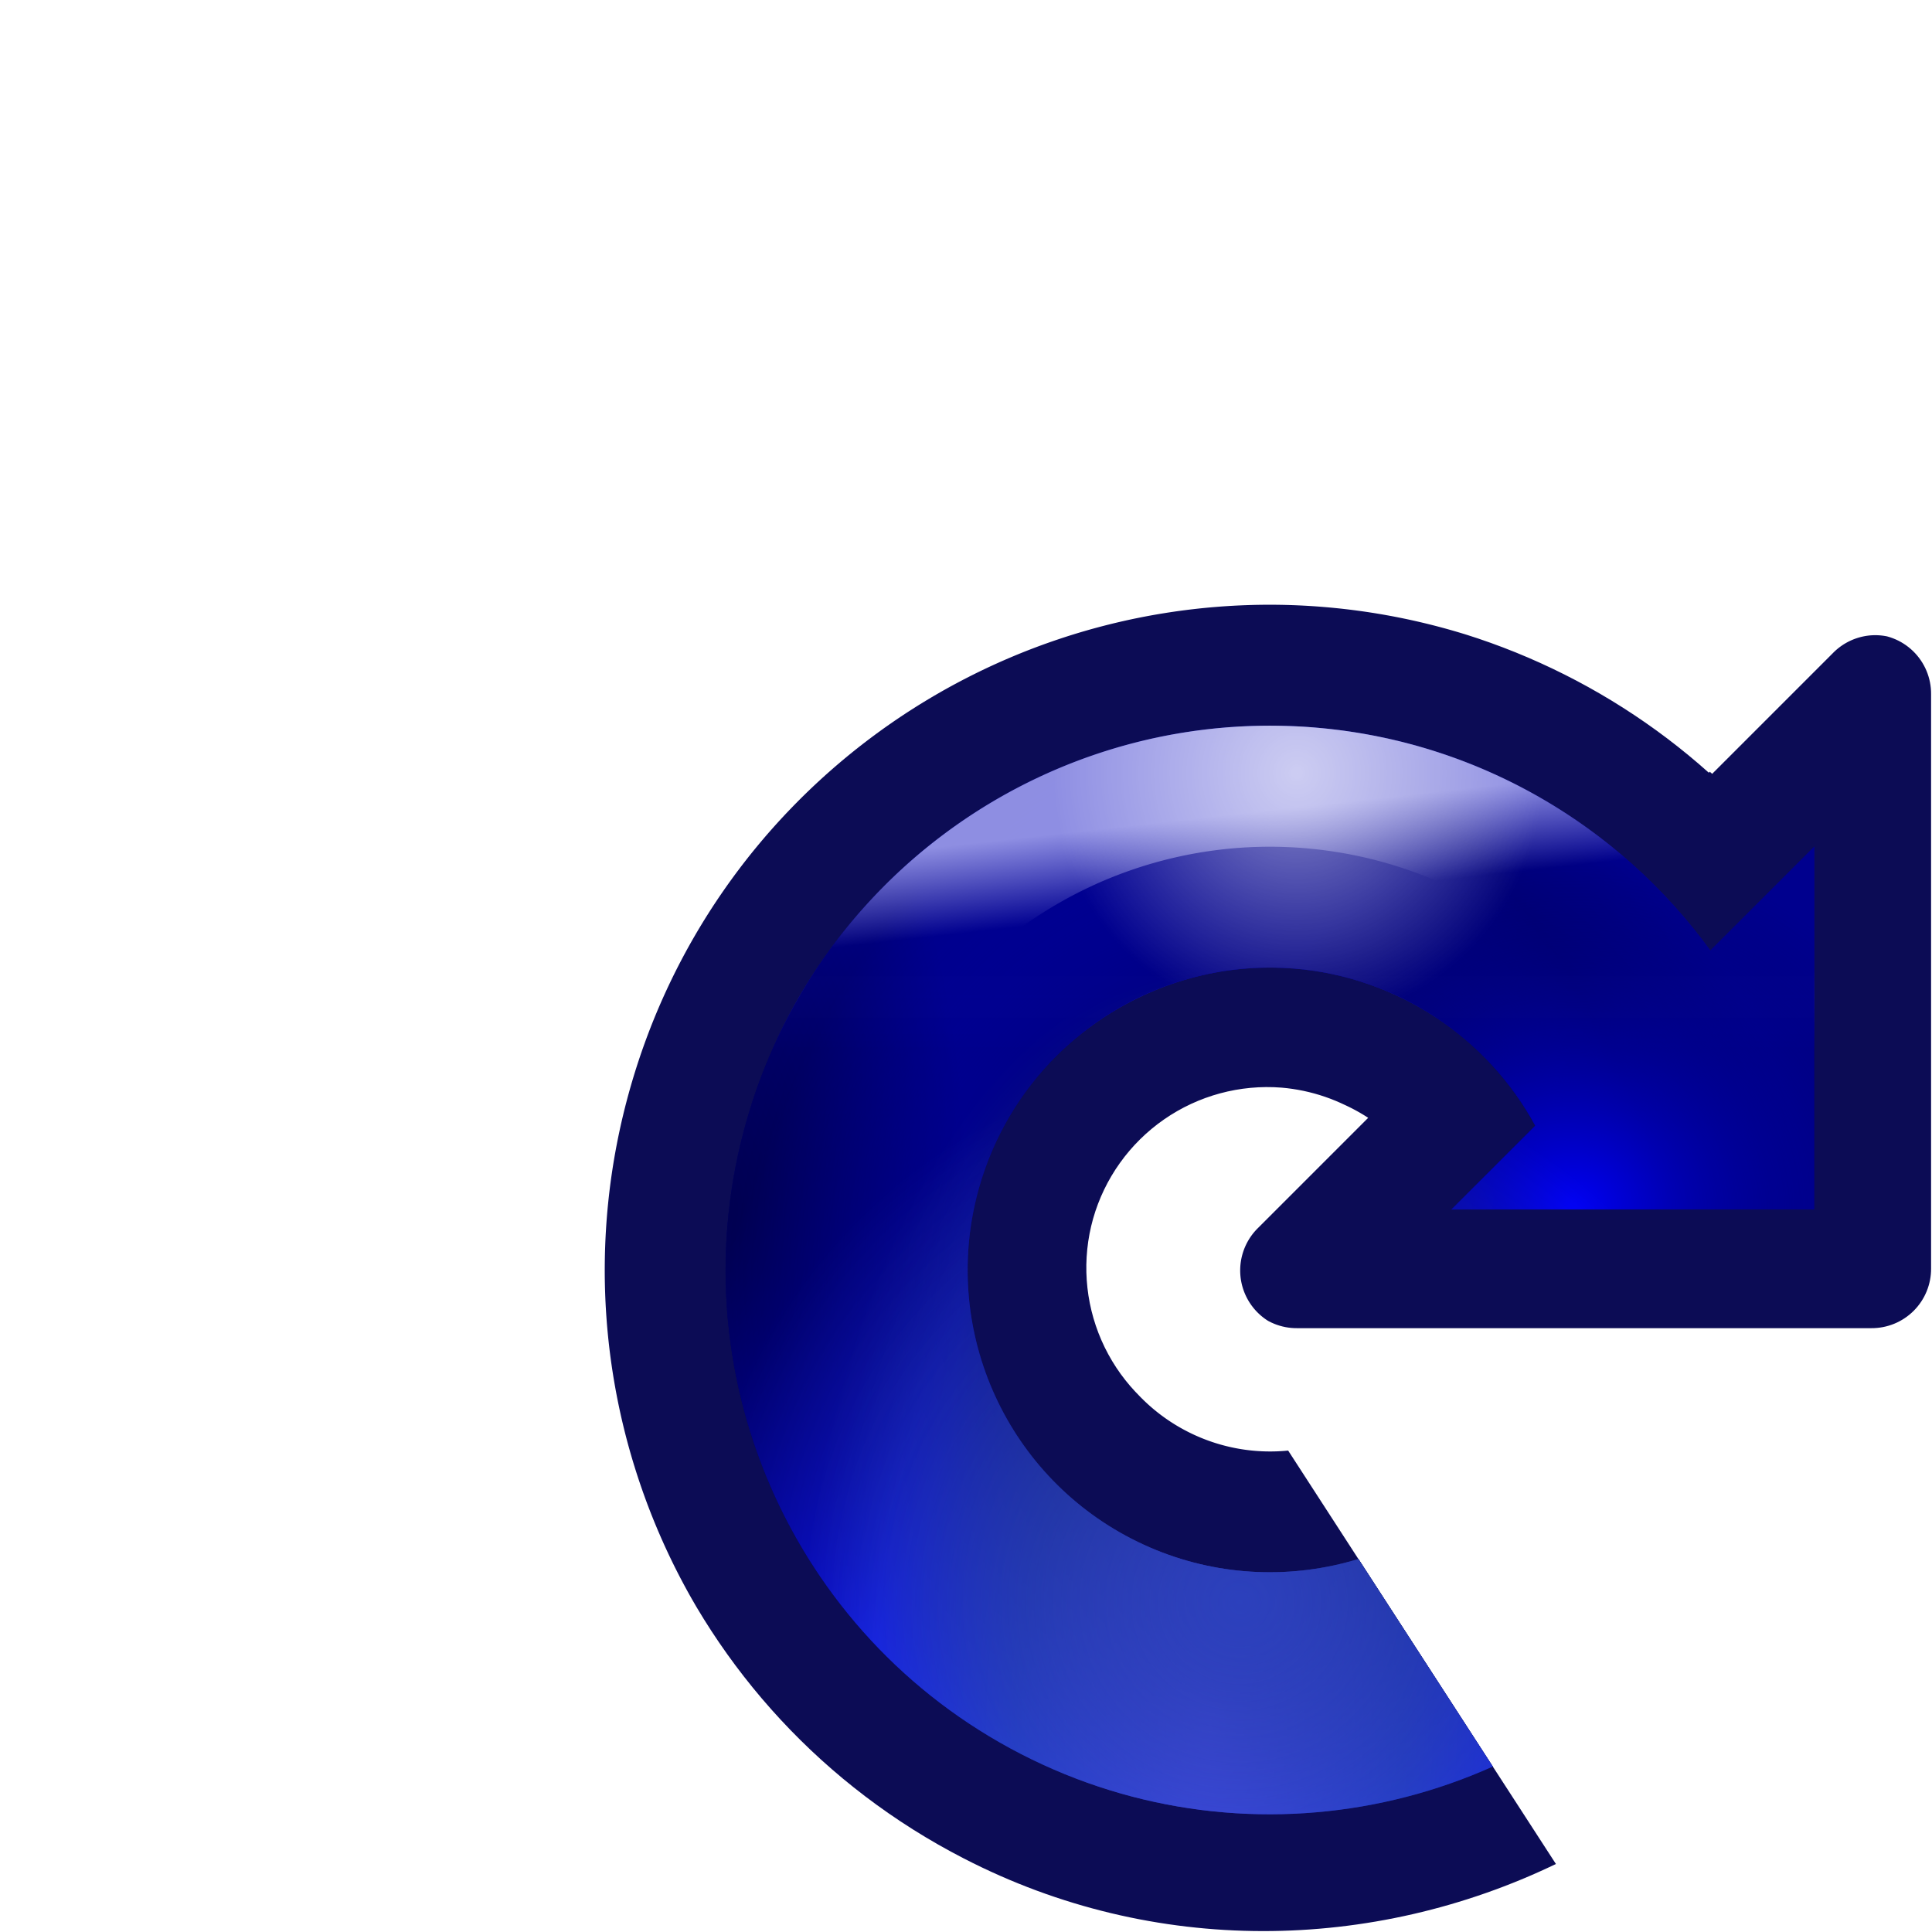 <?xml version="1.0" encoding="UTF-8" standalone="no"?>
<!-- Created with Inkscape (http://www.inkscape.org/) -->

<svg
   xmlns:dc="http://purl.org/dc/elements/1.1/"
   xmlns:cc="http://creativecommons.org/ns#"
   xmlns:rdf="http://www.w3.org/1999/02/22-rdf-syntax-ns#"
   xmlns:svg="http://www.w3.org/2000/svg"
   xmlns="http://www.w3.org/2000/svg"
   xmlns:xlink="http://www.w3.org/1999/xlink"
   xmlns:sodipodi="http://sodipodi.sourceforge.net/DTD/sodipodi-0.dtd"
   xmlns:inkscape="http://www.inkscape.org/namespaces/inkscape"
   width="16"
   height="16"
   viewBox="0 0 4.233 4.233"
   version="1.1"
   id="svg1038"
   sodipodi:docname="reloada.svg"
   inkscape:version="0.92.4 (unknown)">
  <defs
     id="defs1032">
    <linearGradient
       id="i"
       gradientTransform="matrix(0.079,0,0,0.078,27.362,7.366)"
       gradientUnits="userSpaceOnUse"
       x1="64.089"
       x2="64.089"
       y1="9.679"
       y2="123.906">
      <stop
         offset="0"
         stop-color="#00008c"
         id="stop28" />
      <stop
         offset=".355"
         stop-color="#1c1cac"
         id="stop30" />
      <stop
         offset=".619"
         stop-color="#080895"
         id="stop32" />
      <stop
         offset=".757"
         stop-color="#00008c"
         id="stop34" />
      <stop
         offset="1"
         stop-color="#00004d"
         id="stop36" />
    </linearGradient>
    <radialGradient
       id="j"
       cx="67.094"
       cy="116.906"
       gradientUnits="userSpaceOnUse"
       r="71.591">
      <stop
         offset="0"
         stop-color="#5757ff"
         id="stop39" />
      <stop
         offset=".355"
         stop-color="#223fd1"
         id="stop41" />
      <stop
         offset=".619"
         stop-color="#0f1af2"
         id="stop43" />
      <stop
         offset=".757"
         stop-color="#0000cf"
         id="stop45" />
      <stop
         offset="1"
         stop-color="#00008e"
         id="stop47" />
    </radialGradient>
    <linearGradient
       id="f">
      <stop
         offset="0"
         id="stop17" />
      <stop
         offset="1"
         stop-opacity="0"
         id="stop19" />
    </linearGradient>
    <radialGradient
       id="a"
       cx="99.726"
       cy="27.418"
       fx="64.69"
       fy="68.232"
       gradientTransform="matrix(0.056,0.005,-0.003,0.035,19.374,7.85)"
       gradientUnits="userSpaceOnUse"
       r="56">
      <stop
         offset="0"
         stop-color="#00f"
         id="stop2" />
      <stop
         offset="1"
         stop-color="#00004d"
         stop-opacity="0"
         id="stop4" />
    </radialGradient>
    <linearGradient
       id="d"
       gradientUnits="userSpaceOnUse"
       x1="75.094"
       x2="75.094"
       y1="4.532"
       y2="80.172"
       gradientTransform="matrix(0.081,0,0,0.081,16.637,5.682)">
      <stop
         offset="0"
         stop-color="#bfbfff"
         id="stop11" />
      <stop
         offset="1"
         stop-color="#bfbfff"
         stop-opacity="0"
         id="stop13" />
    </linearGradient>
    <linearGradient
       id="h">
      <stop
         offset="0"
         stop-color="#fff"
         id="stop23" />
      <stop
         offset="1"
         stop-color="#fff"
         stop-opacity="0"
         id="stop25" />
    </linearGradient>
    <linearGradient
       id="m"
       gradientUnits="userSpaceOnUse"
       spreadMethod="reflect"
       x1="120.062"
       x2="125.304"
       xlink:href="#h"
       y1="12.569"
       y2="14.444" />
    <filter
       id="n"
       height="1.275"
       width="1.302"
       x="-0.151"
       y="-0.137">
      <feGaussianBlur
         stdDeviation=".393"
         id="feGaussianBlur57" />
    </filter>
    <linearGradient
       id="p"
       gradientUnits="userSpaceOnUse"
       spreadMethod="reflect"
       x1="120.062"
       x2="125.304"
       y1="12.569"
       y2="14.444">
      <stop
         offset="0"
         stop-color="#baff63"
         id="stop65" />
      <stop
         offset="1"
         stop-color="#fff"
         stop-opacity="0"
         id="stop67" />
    </linearGradient>
    <filter
       id="filter1180"
       height="1.275"
       width="1.302"
       x="-0.151"
       y="-0.137">
      <feGaussianBlur
         stdDeviation=".393"
         id="feGaussianBlur1178" />
    </filter>
    <radialGradient
       id="o"
       cx="66.015"
       cy="126.692"
       gradientTransform="matrix(0.054,0,0,0.029,18.212,8.989)"
       gradientUnits="userSpaceOnUse"
       r="59.995">
      <stop
         offset="0"
         stop-color="#2c41be"
         id="stop60" />
      <stop
         offset="1"
         stop-color="#2c41be"
         stop-opacity="0"
         id="stop62" />
    </radialGradient>
    <radialGradient
       inkscape:collect="always"
       xlink:href="#h"
       id="radialGradient1870"
       cx="10.721"
       cy="6.39"
       fx="10.721"
       fy="6.39"
       r="4.5"
       gradientTransform="matrix(0.451,0.016,-0.016,0.458,5.992,3.294)"
       gradientUnits="userSpaceOnUse" />
    <filter
       inkscape:collect="always"
       style="color-interpolation-filters:sRGB"
       id="filter1872"
       x="-0.018"
       width="1.036"
       y="-0.018"
       height="1.036">
      <feGaussianBlur
         inkscape:collect="always"
         stdDeviation="0.068"
         id="feGaussianBlur1874" />
    </filter>
    <linearGradient
       inkscape:collect="always"
       xlink:href="#d"
       id="linearGradient1893"
       x1="10"
       y1="3"
       x2="11"
       y2="12"
       gradientUnits="userSpaceOnUse" />
    <radialGradient
       inkscape:collect="always"
       xlink:href="#o"
       id="radialGradient1903"
       cx="10.25"
       cy="13.25"
       fx="10.25"
       fy="13.25"
       r="4.5"
       gradientTransform="matrix(1,0,0,1,0,5.8270394e-4)"
       gradientUnits="userSpaceOnUse" />
    <radialGradient
       inkscape:collect="always"
       xlink:href="#a"
       id="radialGradient1913"
       cx="13"
       cy="10"
       fx="13"
       fy="10"
       r="4.5"
       gradientTransform="matrix(0.703,5.5604096e-8,-5.3507367e-8,0.667,3.865,3.334)"
       gradientUnits="userSpaceOnUse" />
    <radialGradient
       inkscape:collect="always"
       xlink:href="#f"
       id="radialGradient1931"
       cx="10.5"
       cy="10.5"
       fx="10.5"
       fy="10.5"
       r="4.5"
       gradientTransform="matrix(1,0,0,1,0,5.8270394e-4)"
       gradientUnits="userSpaceOnUse" />
    <radialGradient
       inkscape:collect="always"
       xlink:href="#f"
       id="radialGradient1941"
       cx="6"
       cy="10"
       fx="6"
       fy="10"
       r="4.5"
       gradientTransform="matrix(0.444,0,0,1,3.334,5.8268182e-4)"
       gradientUnits="userSpaceOnUse" />
    <radialGradient
       inkscape:collect="always"
       xlink:href="#j"
       id="radialGradient1951"
       cx="10"
       cy="14.246"
       fx="10"
       fy="14.246"
       r="4.5"
       gradientTransform="matrix(1,-4.9110698e-8,8.409488e-8,1.833,-1.1598786e-4,-11.865)"
       gradientUnits="userSpaceOnUse" />
    <linearGradient
       inkscape:collect="always"
       xlink:href="#i"
       id="linearGradient1959"
       x1="17"
       y1="8"
       x2="17"
       y2="17"
       gradientUnits="userSpaceOnUse" />
    <linearGradient
       id="r"
       gradientTransform="matrix(-0.454,-0.059,0,0.454,189.755,-244.43)"
       gradientUnits="userSpaceOnUse"
       x1="391.148"
       x2="385.398"
       y1="618.611"
       y2="613.207">
      <stop
         offset="0"
         stop-color="#fff"
         id="stop2462" />
      <stop
         offset="1"
         stop-opacity="0"
         id="stop2464" />
    </linearGradient>
    <linearGradient
       id="r-2"
       gradientTransform="matrix(-0.12,-0.016,0,0.12,50.206,228.095)"
       gradientUnits="userSpaceOnUse"
       x1="391.148"
       x2="385.398"
       y1="618.611"
       y2="613.207">
      <stop
         offset="0"
         stop-color="#fff"
         id="stop2462-6" />
      <stop
         offset="1"
         stop-opacity="0"
         id="stop2464-1" />
    </linearGradient>
    <clipPath
       clipPathUnits="userSpaceOnUse"
       id="clipPath2697">
      <path
         inkscape:connector-curvature="0"
         style="opacity:0.95;fill:#ff00bf;fill-opacity:1;stroke:none;stroke-width:0.265;stroke-miterlimit:4;stroke-dasharray:none;stroke-opacity:1"
         d="m 2.787,294.09 c -0.654,-0.004 -1.23,0.428 -1.409,1.057 -0.19,0.667 0.117,1.375 0.734,1.692 0.417,0.215 0.896,0.205 1.297,0.012 l -0.59,-0.911 a 0.397,0.397 0 0 1 -0.223,-0.042 0.397,0.397 0 0 1 -0.201,-0.461 0.397,0.397 0 0 1 0.413,-0.287 0.397,0.397 0 0 1 0.183,0.063 l -0.241,0.241 a 0.13,0.13 0 0 0 0.092,0.223 h 1.258 a 0.13,0.13 0 0 0 0.131,-0.131 v -1.258 a 0.13,0.13 0 0 0 -0.135,-0.131 0.13,0.13 0 0 0 -0.088,0.039 l -0.264,0.264 c -0.236,-0.211 -0.536,-0.34 -0.852,-0.365 -0.035,-0.003 -0.071,-0.004 -0.106,-0.005 z"
         id="path2699" />
    </clipPath>
    <linearGradient
       inkscape:collect="always"
       xlink:href="#r"
       id="linearGradient2823"
       gradientUnits="userSpaceOnUse"
       gradientTransform="matrix(-0.12,-0.016,0,0.12,50.206,228.095)"
       x1="391.148"
       y1="618.611"
       x2="385.398"
       y2="613.207" />
    <mask
       maskUnits="userSpaceOnUse"
       id="mask2819">
      <path
         id="path2821"
         d="m 2.778,295.875 0.129,-0.173 0.797,0.04 0.884,-0.046 c 0,0 -0.875,1.075 -0.907,1.135 -0.032,0.06 -0.175,0.169 -0.175,0.169 z"
         style="fill:url(#linearGradient2823);fill-rule:evenodd;stroke-width:0.12"
         inkscape:connector-curvature="0"
         sodipodi:nodetypes="ccccccc" />
    </mask>
  </defs>
  <sodipodi:namedview
     id="base"
     pagecolor="#ffffff"
     bordercolor="#666666"
     borderopacity="1.0"
     inkscape:pageopacity="0.0"
     inkscape:pageshadow="2"
     inkscape:zoom="32"
     inkscape:cx="10.896359"
     inkscape:cy="4.0319118"
     inkscape:document-units="mm"
     inkscape:current-layer="layer1"
     showgrid="true"
     units="px"
     inkscape:snap-global="true"
     inkscape:object-nodes="true"
     inkscape:window-width="1366"
     inkscape:window-height="706"
     inkscape:window-x="-1"
     inkscape:window-y="0"
     inkscape:window-maximized="0"
     showguides="false">
    <inkscape:grid
       type="xygrid"
       id="grid1040"
       spacingx="0.066"
       spacingy="0.066"
       empspacing="4" />
  </sodipodi:namedview>
  <g
     inkscape:label="Layer 1"
     inkscape:groupmode="layer"
     id="layer1"
     transform="translate(0,-292.767)">
    <g
       id="g2689"
       clip-path="url(#clipPath2697)">
      <path
         style="opacity:0.95;fill:#00004d;fill-opacity:1;stroke:none;stroke-width:1;stroke-miterlimit:4;stroke-dasharray:none;stroke-opacity:1"
         d="M 10.535 5 C 8.065 4.985 5.887 6.618 5.211 8.994 C 4.493 11.515 5.654 14.192 7.984 15.391 C 10.316 16.59 13.17 15.977 14.803 13.926 L 11.672 11.438 A 1.5 1.5 0 0 1 9.814 11.834 A 1.5 1.5 0 0 1 9.057 10.09 A 1.5 1.5 0 0 1 10.619 9.004 A 1.5 1.5 0 0 1 11.312 9.242 L 10.4 10.154 A 0.492 0.492 0 0 0 10.748 10.996 L 15.502 10.996 A 0.492 0.492 0 0 0 15.996 10.5 L 15.996 5.746 A 0.492 0.492 0 0 0 15.486 5.252 A 0.492 0.492 0 0 0 15.154 5.4 L 14.156 6.398 C 13.262 5.6 12.132 5.115 10.938 5.018 C 10.804 5.007 10.669 5.001 10.535 5 z "
         transform="matrix(0.265,0,0,0.265,0,292.767)"
         id="path2671" />
      <path
         style="opacity:0.95;fill:url(#linearGradient1959);fill-opacity:1;stroke:none;stroke-width:1;stroke-miterlimit:4;stroke-dasharray:none;stroke-opacity:1"
         d="M 10.529 6 C 8.508 5.987 6.725 7.323 6.172 9.268 C 5.584 11.33 6.534 13.521 8.441 14.502 C 10.349 15.483 12.684 14.981 14.02 13.303 L 12.455 12.057 C 11.713 12.988 10.417 13.267 9.357 12.723 C 8.298 12.178 7.77 10.962 8.096 9.816 C 8.422 8.67 9.511 7.913 10.699 8.008 C 11.56 8.077 12.299 8.582 12.693 9.307 L 12 10 L 15 10 L 15 7 L 14.141 7.859 C 13.388 6.823 12.207 6.121 10.857 6.014 C 10.748 6.005 10.639 6.001 10.529 6 z "
         transform="matrix(0.265,0,0,0.265,0,292.767)"
         id="path2673" />
      <path
         id="path2675"
         transform="matrix(0.265,0,0,0.265,0,292.767)"
         d="M 10.529 6 C 8.508 5.987 6.725 7.323 6.172 9.268 C 5.584 11.33 6.534 13.521 8.441 14.502 C 10.349 15.483 12.684 14.981 14.02 13.303 L 12.455 12.057 C 11.713 12.988 10.417 13.267 9.357 12.723 C 8.298 12.178 7.77 10.962 8.096 9.816 C 8.422 8.67 9.511 7.913 10.699 8.008 C 11.56 8.077 12.299 8.582 12.693 9.307 L 12 10 L 15 10 L 15 7 L 14.141 7.859 C 13.388 6.823 12.207 6.121 10.857 6.014 C 10.748 6.005 10.639 6.001 10.529 6 z "
         style="opacity:0.95;fill:url(#radialGradient1951);fill-opacity:1;stroke:none;stroke-width:1;stroke-miterlimit:4;stroke-dasharray:none;stroke-opacity:1" />
      <path
         id="path2677"
         d="M 10.529 6 C 8.508 5.987 6.725 7.323 6.172 9.268 C 5.584 11.33 6.534 13.521 8.441 14.502 C 10.349 15.483 12.684 14.981 14.02 13.303 L 12.455 12.057 C 11.713 12.988 10.417 13.267 9.357 12.723 C 8.298 12.178 7.77 10.962 8.096 9.816 C 8.422 8.67 9.511 7.913 10.699 8.008 C 11.56 8.077 12.299 8.582 12.693 9.307 L 12 10 L 15 10 L 15 7 L 14.141 7.859 C 13.388 6.823 12.207 6.121 10.857 6.014 C 10.748 6.005 10.639 6.001 10.529 6 z "
         style="opacity:0.42;fill:url(#radialGradient1941);fill-opacity:1;stroke:none;stroke-width:1;stroke-miterlimit:4;stroke-dasharray:none;stroke-opacity:1"
         transform="matrix(0.265,0,0,0.265,0,292.767)" />
      <path
         id="path2679"
         transform="matrix(0.265,0,0,0.265,0,292.767)"
         d="M 10.529 6 C 8.508 5.987 6.725 7.323 6.172 9.268 C 5.584 11.33 6.534 13.521 8.441 14.502 C 10.349 15.483 12.684 14.981 14.02 13.303 L 12.455 12.057 C 11.713 12.988 10.417 13.267 9.357 12.723 C 8.298 12.178 7.77 10.962 8.096 9.816 C 8.422 8.67 9.511 7.913 10.699 8.008 C 11.56 8.077 12.299 8.582 12.693 9.307 L 12 10 L 15 10 L 15 7 L 14.141 7.859 C 13.388 6.823 12.207 6.121 10.857 6.014 C 10.748 6.005 10.639 6.001 10.529 6 z "
         style="opacity:0.798;fill:url(#radialGradient1931);fill-opacity:1;stroke:none;stroke-width:1;stroke-miterlimit:4;stroke-dasharray:none;stroke-opacity:1" />
      <path
         id="path2681"
         transform="matrix(0.265,0,0,0.265,0,292.767)"
         d="M 10.529 6 C 8.508 5.987 6.725 7.323 6.172 9.268 C 5.584 11.33 6.534 13.521 8.441 14.502 C 10.349 15.483 12.684 14.981 14.02 13.303 L 12.455 12.057 C 11.713 12.988 10.417 13.267 9.357 12.723 C 8.298 12.178 7.77 10.962 8.096 9.816 C 8.422 8.67 9.511 7.913 10.699 8.008 C 11.56 8.077 12.299 8.582 12.693 9.307 L 12 10 L 15 10 L 15 7 L 14.141 7.859 C 13.388 6.823 12.207 6.121 10.857 6.014 C 10.748 6.005 10.639 6.001 10.529 6 z "
         style="opacity:0.95;fill:url(#radialGradient1913);fill-opacity:1;stroke:none;stroke-width:1;stroke-miterlimit:4;stroke-dasharray:none;stroke-opacity:1" />
      <path
         id="path2683"
         transform="matrix(0.265,0,0,0.265,0,292.767)"
         d="M 10.529 6 C 8.508 5.987 6.725 7.323 6.172 9.268 C 5.584 11.33 6.534 13.521 8.441 14.502 C 10.349 15.483 12.684 14.981 14.02 13.303 L 12.455 12.057 C 11.713 12.988 10.417 13.267 9.357 12.723 C 8.298 12.178 7.77 10.962 8.096 9.816 C 8.422 8.67 9.511 7.913 10.699 8.008 C 11.56 8.077 12.299 8.582 12.693 9.307 L 12 10 L 15 10 L 15 7 L 14.141 7.859 C 13.388 6.823 12.207 6.121 10.857 6.014 C 10.748 6.005 10.639 6.001 10.529 6 z "
         style="opacity:0.95;fill:url(#radialGradient1903);fill-opacity:1;stroke:none;stroke-width:1;stroke-miterlimit:4;stroke-dasharray:none;stroke-opacity:1" />
      <path
         style="opacity:0.745;fill:url(#linearGradient1893);fill-opacity:1;stroke:none;stroke-width:1.113;stroke-miterlimit:4;stroke-dasharray:none;stroke-opacity:1"
         d="M 10.529 6 C 8.508 5.987 6.725 7.323 6.172 9.268 C 6.047 9.704 6.006 10.146 6.014 10.582 A 3.978 7.359 86.12 0 0 7.012 10.768 A 3.5 3.5 0 0 1 7.133 9.541 A 3.5 3.5 0 0 1 10.779 7.012 A 3.5 3.5 0 0 1 13.936 9.838 A 3.978 7.359 86.12 0 0 15 9.25 L 15 7 L 14.141 7.859 C 13.388 6.823 12.207 6.121 10.857 6.014 C 10.748 6.005 10.639 6.001 10.529 6 z "
         transform="matrix(0.265,0,0,0.265,0,292.767)"
         id="path2685" />
      <path
         id="path2687"
         transform="matrix(0.265,0,0,0.265,0,292.767)"
         d="M 10.529 6 C 8.508 5.987 6.725 7.323 6.172 9.268 C 5.584 11.33 6.534 13.521 8.441 14.502 C 10.349 15.483 12.684 14.981 14.02 13.303 L 12.455 12.057 C 11.713 12.988 10.417 13.267 9.357 12.723 C 8.298 12.178 7.77 10.962 8.096 9.816 C 8.422 8.67 9.511 7.913 10.699 8.008 C 11.56 8.077 12.299 8.582 12.693 9.307 L 12 10 L 15 10 L 15 7 L 14.141 7.859 C 13.388 6.823 12.207 6.121 10.857 6.014 C 10.748 6.005 10.639 6.001 10.529 6 z "
         style="opacity:0.745;fill:url(#radialGradient1870);fill-opacity:1;stroke:none;stroke-width:1;stroke-miterlimit:4;stroke-dasharray:none;stroke-opacity:1;filter:url(#filter1872)" />
    </g>
    <g
       id="g2669"
       mask="url(#mask2819)">
      <path
         id="path1042"
         transform="matrix(0.265,0,0,0.265,0,292.767)"
         d="M 10.535 5 C 8.065 4.985 5.887 6.618 5.211 8.994 C 4.493 11.515 5.654 14.192 7.984 15.391 C 10.316 16.59 13.17 15.977 14.803 13.926 L 11.672 11.438 A 1.5 1.5 0 0 1 9.814 11.834 A 1.5 1.5 0 0 1 9.057 10.09 A 1.5 1.5 0 0 1 10.619 9.004 A 1.5 1.5 0 0 1 11.312 9.242 L 10.4 10.154 A 0.492 0.492 0 0 0 10.748 10.996 L 15.502 10.996 A 0.492 0.492 0 0 0 15.996 10.5 L 15.996 5.746 A 0.492 0.492 0 0 0 15.486 5.252 A 0.492 0.492 0 0 0 15.154 5.4 L 14.156 6.398 C 13.262 5.6 12.132 5.115 10.938 5.018 C 10.804 5.007 10.669 5.001 10.535 5 z "
         style="opacity:0.95;fill:#00004d;fill-opacity:1;stroke:none;stroke-width:1;stroke-miterlimit:4;stroke-dasharray:none;stroke-opacity:1" />
      <path
         id="path1051"
         transform="matrix(0.265,0,0,0.265,0,292.767)"
         d="M 10.529 6 C 8.508 5.987 6.725 7.323 6.172 9.268 C 5.584 11.33 6.534 13.521 8.441 14.502 C 10.349 15.483 12.684 14.981 14.02 13.303 L 12.455 12.057 C 11.713 12.988 10.417 13.267 9.357 12.723 C 8.298 12.178 7.77 10.962 8.096 9.816 C 8.422 8.67 9.511 7.913 10.699 8.008 C 11.56 8.077 12.299 8.582 12.693 9.307 L 12 10 L 15 10 L 15 7 L 14.141 7.859 C 13.388 6.823 12.207 6.121 10.857 6.014 C 10.748 6.005 10.639 6.001 10.529 6 z "
         style="opacity:0.95;fill:url(#linearGradient1959);fill-opacity:1;stroke:none;stroke-width:1;stroke-miterlimit:4;stroke-dasharray:none;stroke-opacity:1" />
      <path
         style="opacity:0.95;fill:url(#radialGradient1951);fill-opacity:1;stroke:none;stroke-width:1;stroke-miterlimit:4;stroke-dasharray:none;stroke-opacity:1"
         d="M 10.529 6 C 8.508 5.987 6.725 7.323 6.172 9.268 C 5.584 11.33 6.534 13.521 8.441 14.502 C 10.349 15.483 12.684 14.981 14.02 13.303 L 12.455 12.057 C 11.713 12.988 10.417 13.267 9.357 12.723 C 8.298 12.178 7.77 10.962 8.096 9.816 C 8.422 8.67 9.511 7.913 10.699 8.008 C 11.56 8.077 12.299 8.582 12.693 9.307 L 12 10 L 15 10 L 15 7 L 14.141 7.859 C 13.388 6.823 12.207 6.121 10.857 6.014 C 10.748 6.005 10.639 6.001 10.529 6 z "
         transform="matrix(0.265,0,0,0.265,0,292.767)"
         id="path1943" />
      <path
         transform="matrix(0.265,0,0,0.265,0,292.767)"
         style="opacity:0.42;fill:url(#radialGradient1941);fill-opacity:1;stroke:none;stroke-width:1;stroke-miterlimit:4;stroke-dasharray:none;stroke-opacity:1"
         d="M 10.529 6 C 8.508 5.987 6.725 7.323 6.172 9.268 C 5.584 11.33 6.534 13.521 8.441 14.502 C 10.349 15.483 12.684 14.981 14.02 13.303 L 12.455 12.057 C 11.713 12.988 10.417 13.267 9.357 12.723 C 8.298 12.178 7.77 10.962 8.096 9.816 C 8.422 8.67 9.511 7.913 10.699 8.008 C 11.56 8.077 12.299 8.582 12.693 9.307 L 12 10 L 15 10 L 15 7 L 14.141 7.859 C 13.388 6.823 12.207 6.121 10.857 6.014 C 10.748 6.005 10.639 6.001 10.529 6 z "
         id="path1933" />
      <path
         style="opacity:0.798;fill:url(#radialGradient1931);fill-opacity:1;stroke:none;stroke-width:1;stroke-miterlimit:4;stroke-dasharray:none;stroke-opacity:1"
         d="M 10.529 6 C 8.508 5.987 6.725 7.323 6.172 9.268 C 5.584 11.33 6.534 13.521 8.441 14.502 C 10.349 15.483 12.684 14.981 14.02 13.303 L 12.455 12.057 C 11.713 12.988 10.417 13.267 9.357 12.723 C 8.298 12.178 7.77 10.962 8.096 9.816 C 8.422 8.67 9.511 7.913 10.699 8.008 C 11.56 8.077 12.299 8.582 12.693 9.307 L 12 10 L 15 10 L 15 7 L 14.141 7.859 C 13.388 6.823 12.207 6.121 10.857 6.014 C 10.748 6.005 10.639 6.001 10.529 6 z "
         transform="matrix(0.265,0,0,0.265,0,292.767)"
         id="path1923" />
      <path
         style="opacity:0.95;fill:url(#radialGradient1913);fill-opacity:1;stroke:none;stroke-width:1;stroke-miterlimit:4;stroke-dasharray:none;stroke-opacity:1"
         d="M 10.529 6 C 8.508 5.987 6.725 7.323 6.172 9.268 C 5.584 11.33 6.534 13.521 8.441 14.502 C 10.349 15.483 12.684 14.981 14.02 13.303 L 12.455 12.057 C 11.713 12.988 10.417 13.267 9.357 12.723 C 8.298 12.178 7.77 10.962 8.096 9.816 C 8.422 8.67 9.511 7.913 10.699 8.008 C 11.56 8.077 12.299 8.582 12.693 9.307 L 12 10 L 15 10 L 15 7 L 14.141 7.859 C 13.388 6.823 12.207 6.121 10.857 6.014 C 10.748 6.005 10.639 6.001 10.529 6 z "
         transform="matrix(0.265,0,0,0.265,0,292.767)"
         id="path1905" />
      <path
         style="opacity:0.95;fill:url(#radialGradient1903);fill-opacity:1;stroke:none;stroke-width:1;stroke-miterlimit:4;stroke-dasharray:none;stroke-opacity:1"
         d="M 10.529 6 C 8.508 5.987 6.725 7.323 6.172 9.268 C 5.584 11.33 6.534 13.521 8.441 14.502 C 10.349 15.483 12.684 14.981 14.02 13.303 L 12.455 12.057 C 11.713 12.988 10.417 13.267 9.357 12.723 C 8.298 12.178 7.77 10.962 8.096 9.816 C 8.422 8.67 9.511 7.913 10.699 8.008 C 11.56 8.077 12.299 8.582 12.693 9.307 L 12 10 L 15 10 L 15 7 L 14.141 7.859 C 13.388 6.823 12.207 6.121 10.857 6.014 C 10.748 6.005 10.639 6.001 10.529 6 z "
         transform="matrix(0.265,0,0,0.265,0,292.767)"
         id="path1895" />
      <path
         id="path1880"
         transform="matrix(0.265,0,0,0.265,0,292.767)"
         d="M 10.529 6 C 8.508 5.987 6.725 7.323 6.172 9.268 C 6.047 9.704 6.006 10.146 6.014 10.582 A 3.978 7.359 86.12 0 0 7.012 10.768 A 3.5 3.5 0 0 1 7.133 9.541 A 3.5 3.5 0 0 1 10.779 7.012 A 3.5 3.5 0 0 1 13.936 9.838 A 3.978 7.359 86.12 0 0 15 9.25 L 15 7 L 14.141 7.859 C 13.388 6.823 12.207 6.121 10.857 6.014 C 10.748 6.005 10.639 6.001 10.529 6 z "
         style="opacity:0.745;fill:url(#linearGradient1893);fill-opacity:1;stroke:none;stroke-width:1.113;stroke-miterlimit:4;stroke-dasharray:none;stroke-opacity:1" />
      <path
         style="opacity:0.745;fill:url(#radialGradient1870);fill-opacity:1;stroke:none;stroke-width:1;stroke-miterlimit:4;stroke-dasharray:none;stroke-opacity:1;filter:url(#filter1872)"
         d="M 10.529 6 C 8.508 5.987 6.725 7.323 6.172 9.268 C 5.584 11.33 6.534 13.521 8.441 14.502 C 10.349 15.483 12.684 14.981 14.02 13.303 L 12.455 12.057 C 11.713 12.988 10.417 13.267 9.357 12.723 C 8.298 12.178 7.77 10.962 8.096 9.816 C 8.422 8.67 9.511 7.913 10.699 8.008 C 11.56 8.077 12.299 8.582 12.693 9.307 L 12 10 L 15 10 L 15 7 L 14.141 7.859 C 13.388 6.823 12.207 6.121 10.857 6.014 C 10.748 6.005 10.639 6.001 10.529 6 z "
         transform="matrix(0.265,0,0,0.265,0,292.767)"
         id="path1862" />
    </g>
  </g>
</svg>
